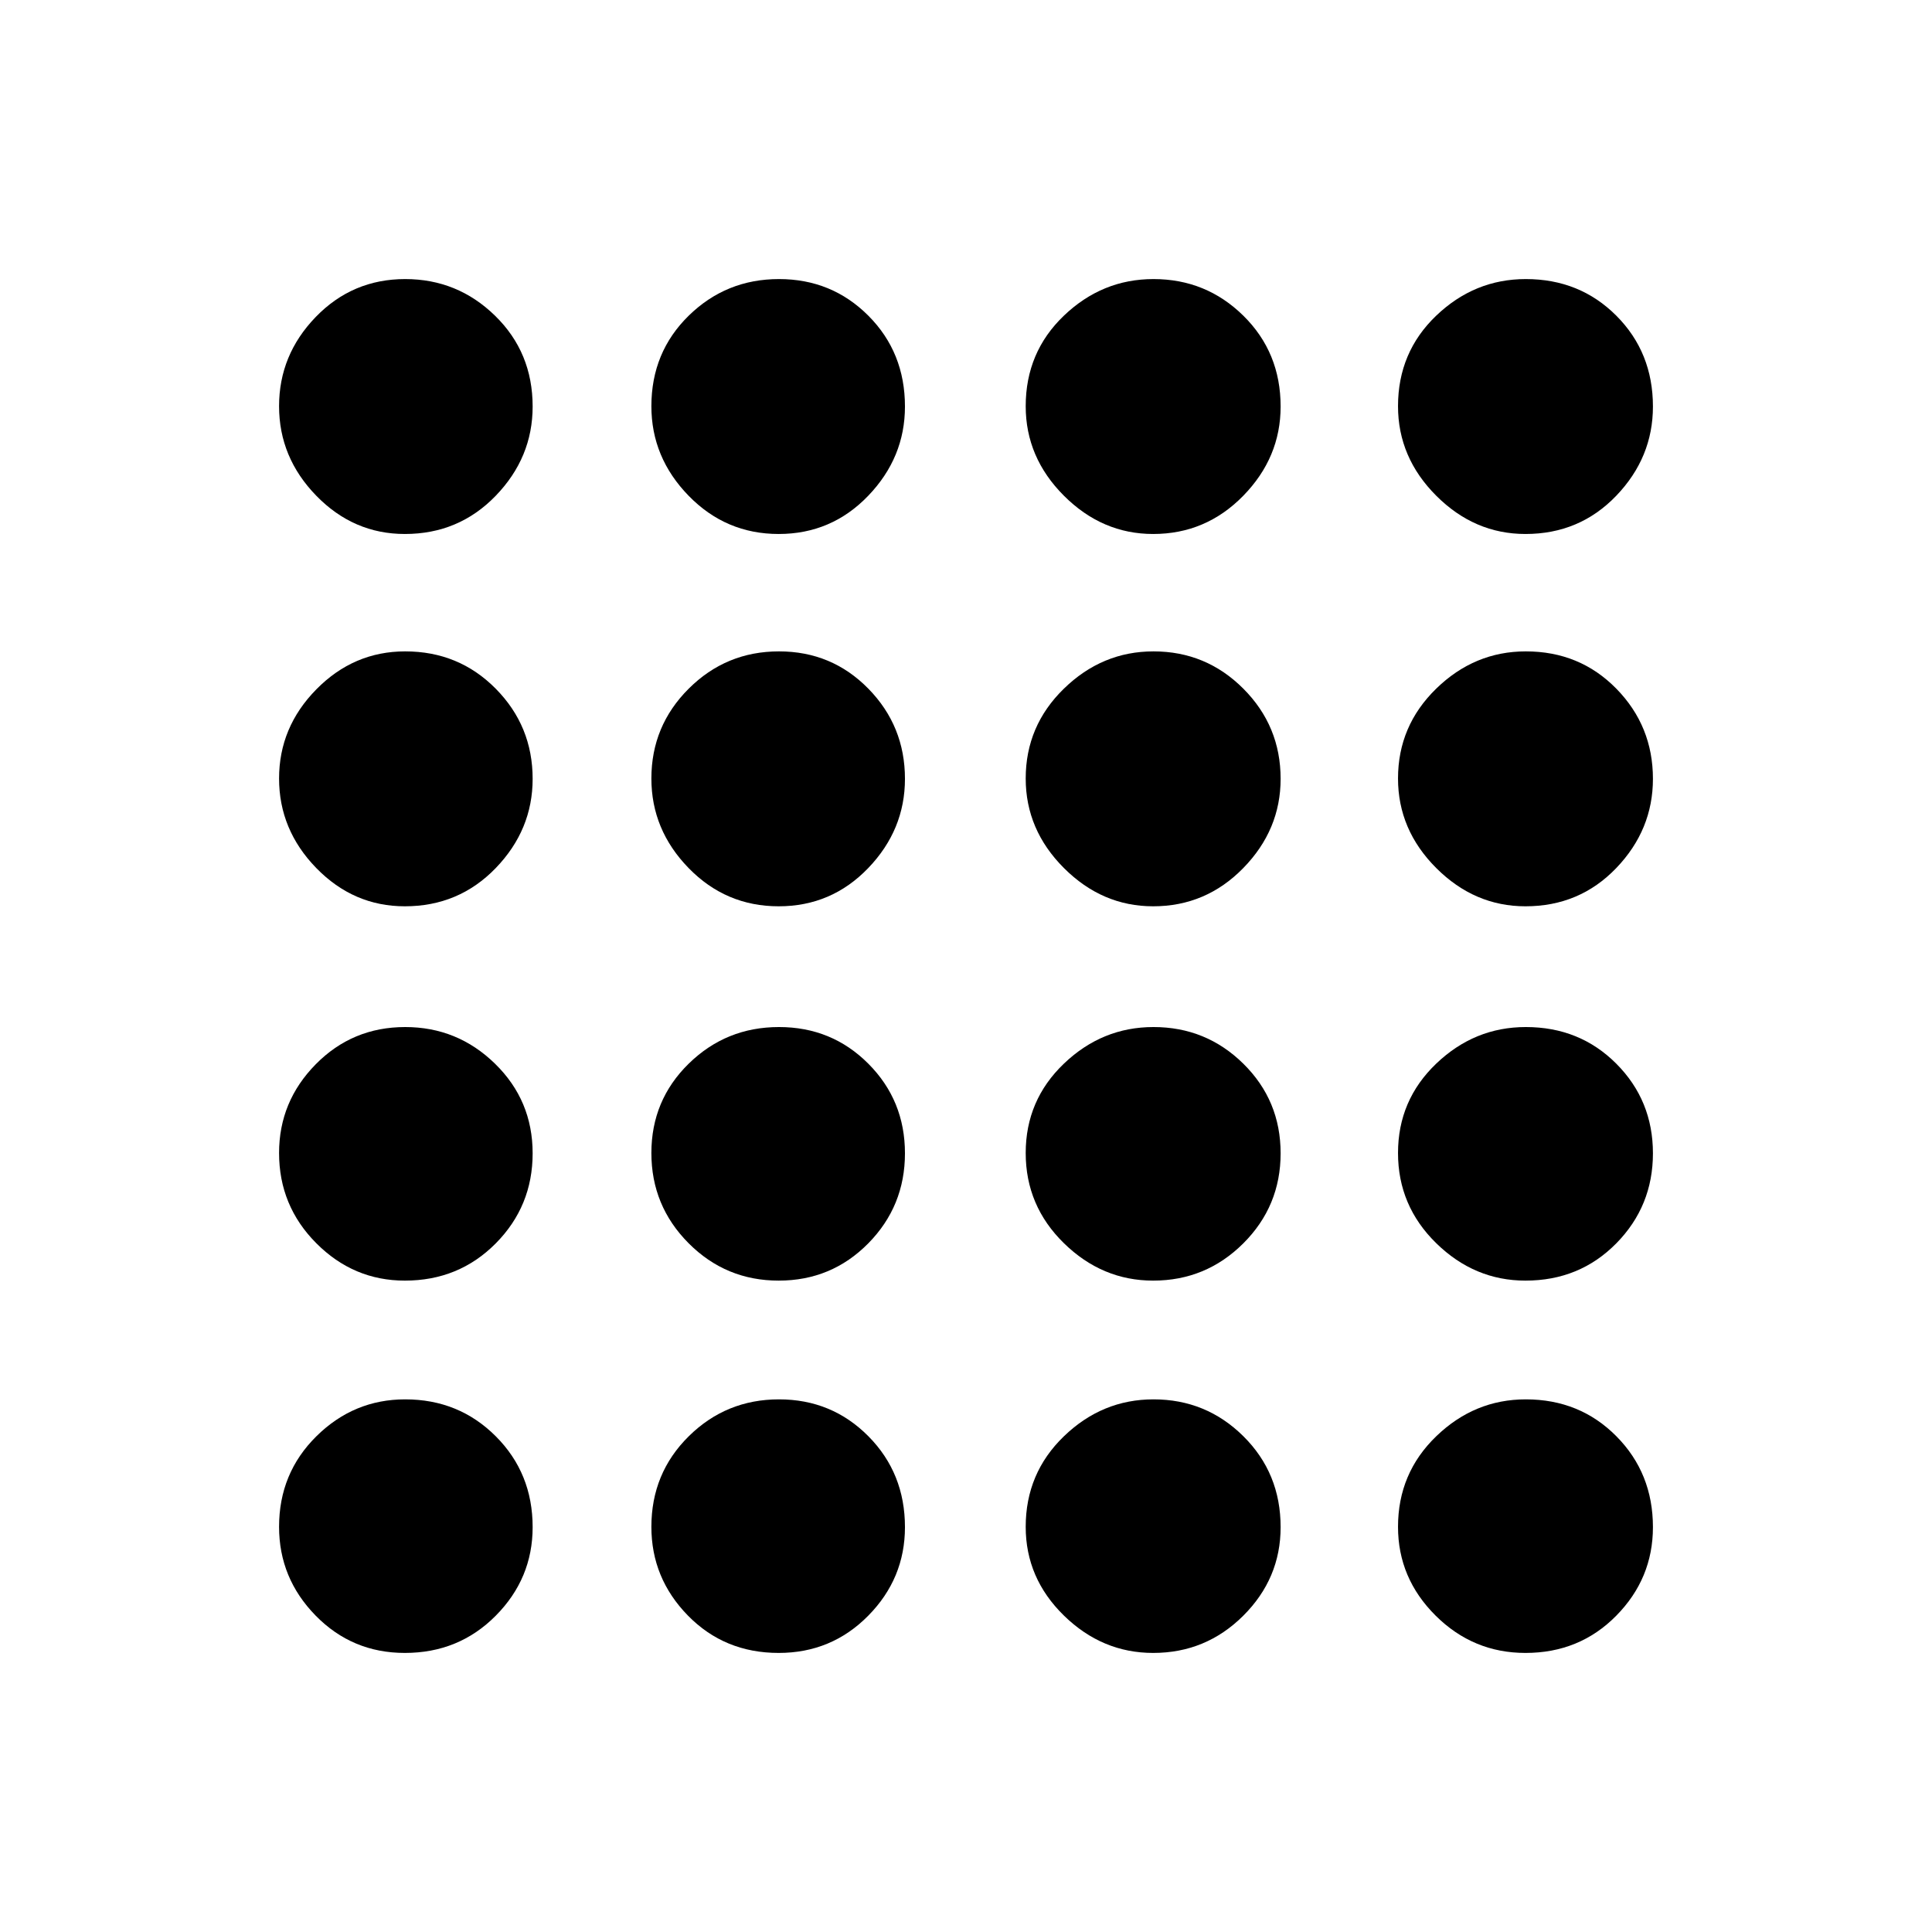 <svg xmlns="http://www.w3.org/2000/svg" height="40" viewBox="0 -960 960 960" width="40"><path d="M201.167-138.667q-26.167 0-44.333-18.555-18.167-18.556-18.167-44.111 0-26.667 18.555-45 18.556-18.333 44.111-18.333 26.667 0 45 18.333t18.333 45.166q0 25.5-18.333 44t-45.166 18.5Zm185.755 0q-26.922 0-45.088-18.555-18.167-18.556-18.167-44.111 0-26.667 18.578-45 18.579-18.333 44.833-18.333 26.255 0 44.422 18.333 18.166 18.333 18.166 45.166 0 25.5-18.245 44t-44.499 18.5Zm186.078 0q-25.333 0-44.333-18.555-19-18.556-19-44.111 0-26.667 19-45t44.5-18.333q26.166 0 44.666 18.333 18.5 18.333 18.5 45.166 0 25.5-18.555 44-18.556 18.5-44.778 18.5Zm185 0q-26 0-44.666-18.555-18.667-18.556-18.667-44.111 0-26.667 19-45t44.5-18.333q26.833 0 44.999 18.333 18.167 18.333 18.167 45.166 0 25.5-18.222 44T758-138.667Zm-556.833-185q-25.5 0-44-18.578-18.5-18.579-18.5-44.833 0-25.589 18.222-44.088 18.222-18.5 44.444-18.5 26 0 44.667 18.245 18.666 18.245 18.666 44.499 0 26.255-18.333 44.755-18.333 18.5-45.166 18.5Zm185.755 0q-26.255 0-44.755-18.578-18.5-18.579-18.5-44.833 0-26.255 18.578-44.422 18.579-18.166 44.833-18.166 26.255 0 44.422 18.245 18.166 18.245 18.166 44.499 0 26.255-18.245 44.755-18.245 18.5-44.499 18.5Zm186.078 0q-25.333 0-44.333-18.578-19-18.579-19-44.833 0-26.255 19-44.422 19-18.166 44.5-18.166 26.166 0 44.666 18.245 18.5 18.245 18.5 44.499 0 26.255-18.555 44.755-18.556 18.5-44.778 18.5Zm185 0q-25.333 0-44.333-18.578-19-18.579-19-44.833 0-26.255 19-44.422 19-18.166 44.5-18.166 26.833 0 44.999 18.245 18.167 18.245 18.167 44.499 0 26.255-18.222 44.755-18.222 18.5-45.111 18.5Zm-556.833-186q-25.5 0-44-19t-18.5-44.5q0-25.5 18.555-44.333 18.556-18.833 44.111-18.833 26.667 0 45 18.555 18.333 18.556 18.333 44.778 0 25.333-18.333 44.333t-45.166 19Zm185.755 0q-26.255 0-44.755-19-18.5-19-18.5-44.5 0-26.166 18.578-44.666 18.579-18.5 44.833-18.5 26.255 0 44.422 18.555 18.166 18.556 18.166 44.778 0 25.333-18.245 44.333t-44.499 19Zm186.078 0q-25.333 0-44.333-19t-19-44.5q0-26.166 19-44.666 19-18.5 44.5-18.5 26.166 0 44.666 18.555 18.5 18.556 18.5 44.778 0 25.333-18.555 44.333-18.556 19-44.778 19Zm185 0q-25.333 0-44.333-19t-19-44.5q0-26.166 19-44.666 19-18.5 44.5-18.5 26.833 0 44.999 18.555 18.167 18.556 18.167 44.778 0 25.333-18.222 44.333t-45.111 19Zm-556.833-185q-25.5 0-44-19t-18.5-44.5q0-25.5 18.222-44.333t44.444-18.833q26 0 44.667 18.222 18.666 18.222 18.666 45.111 0 25.333-18.333 44.333t-45.166 19Zm185.755 0q-26.255 0-44.755-19-18.5-19-18.5-44.5 0-26.833 18.578-44.999 18.579-18.167 44.833-18.167 26.255 0 44.422 18.222 18.166 18.222 18.166 45.111 0 25.333-18.245 44.333t-44.499 19Zm186.078 0q-25.333 0-44.333-19t-19-44.5q0-26.833 19-44.999 19-18.167 44.5-18.167 26.166 0 44.666 18.222 18.5 18.222 18.5 45.111 0 25.333-18.555 44.333-18.556 19-44.778 19Zm185 0q-25.333 0-44.333-19t-19-44.5q0-26.833 19-44.999 19-18.167 44.5-18.167 26.833 0 44.999 18.222 18.167 18.222 18.167 45.111 0 25.333-18.222 44.333t-45.111 19Z"/></svg>
